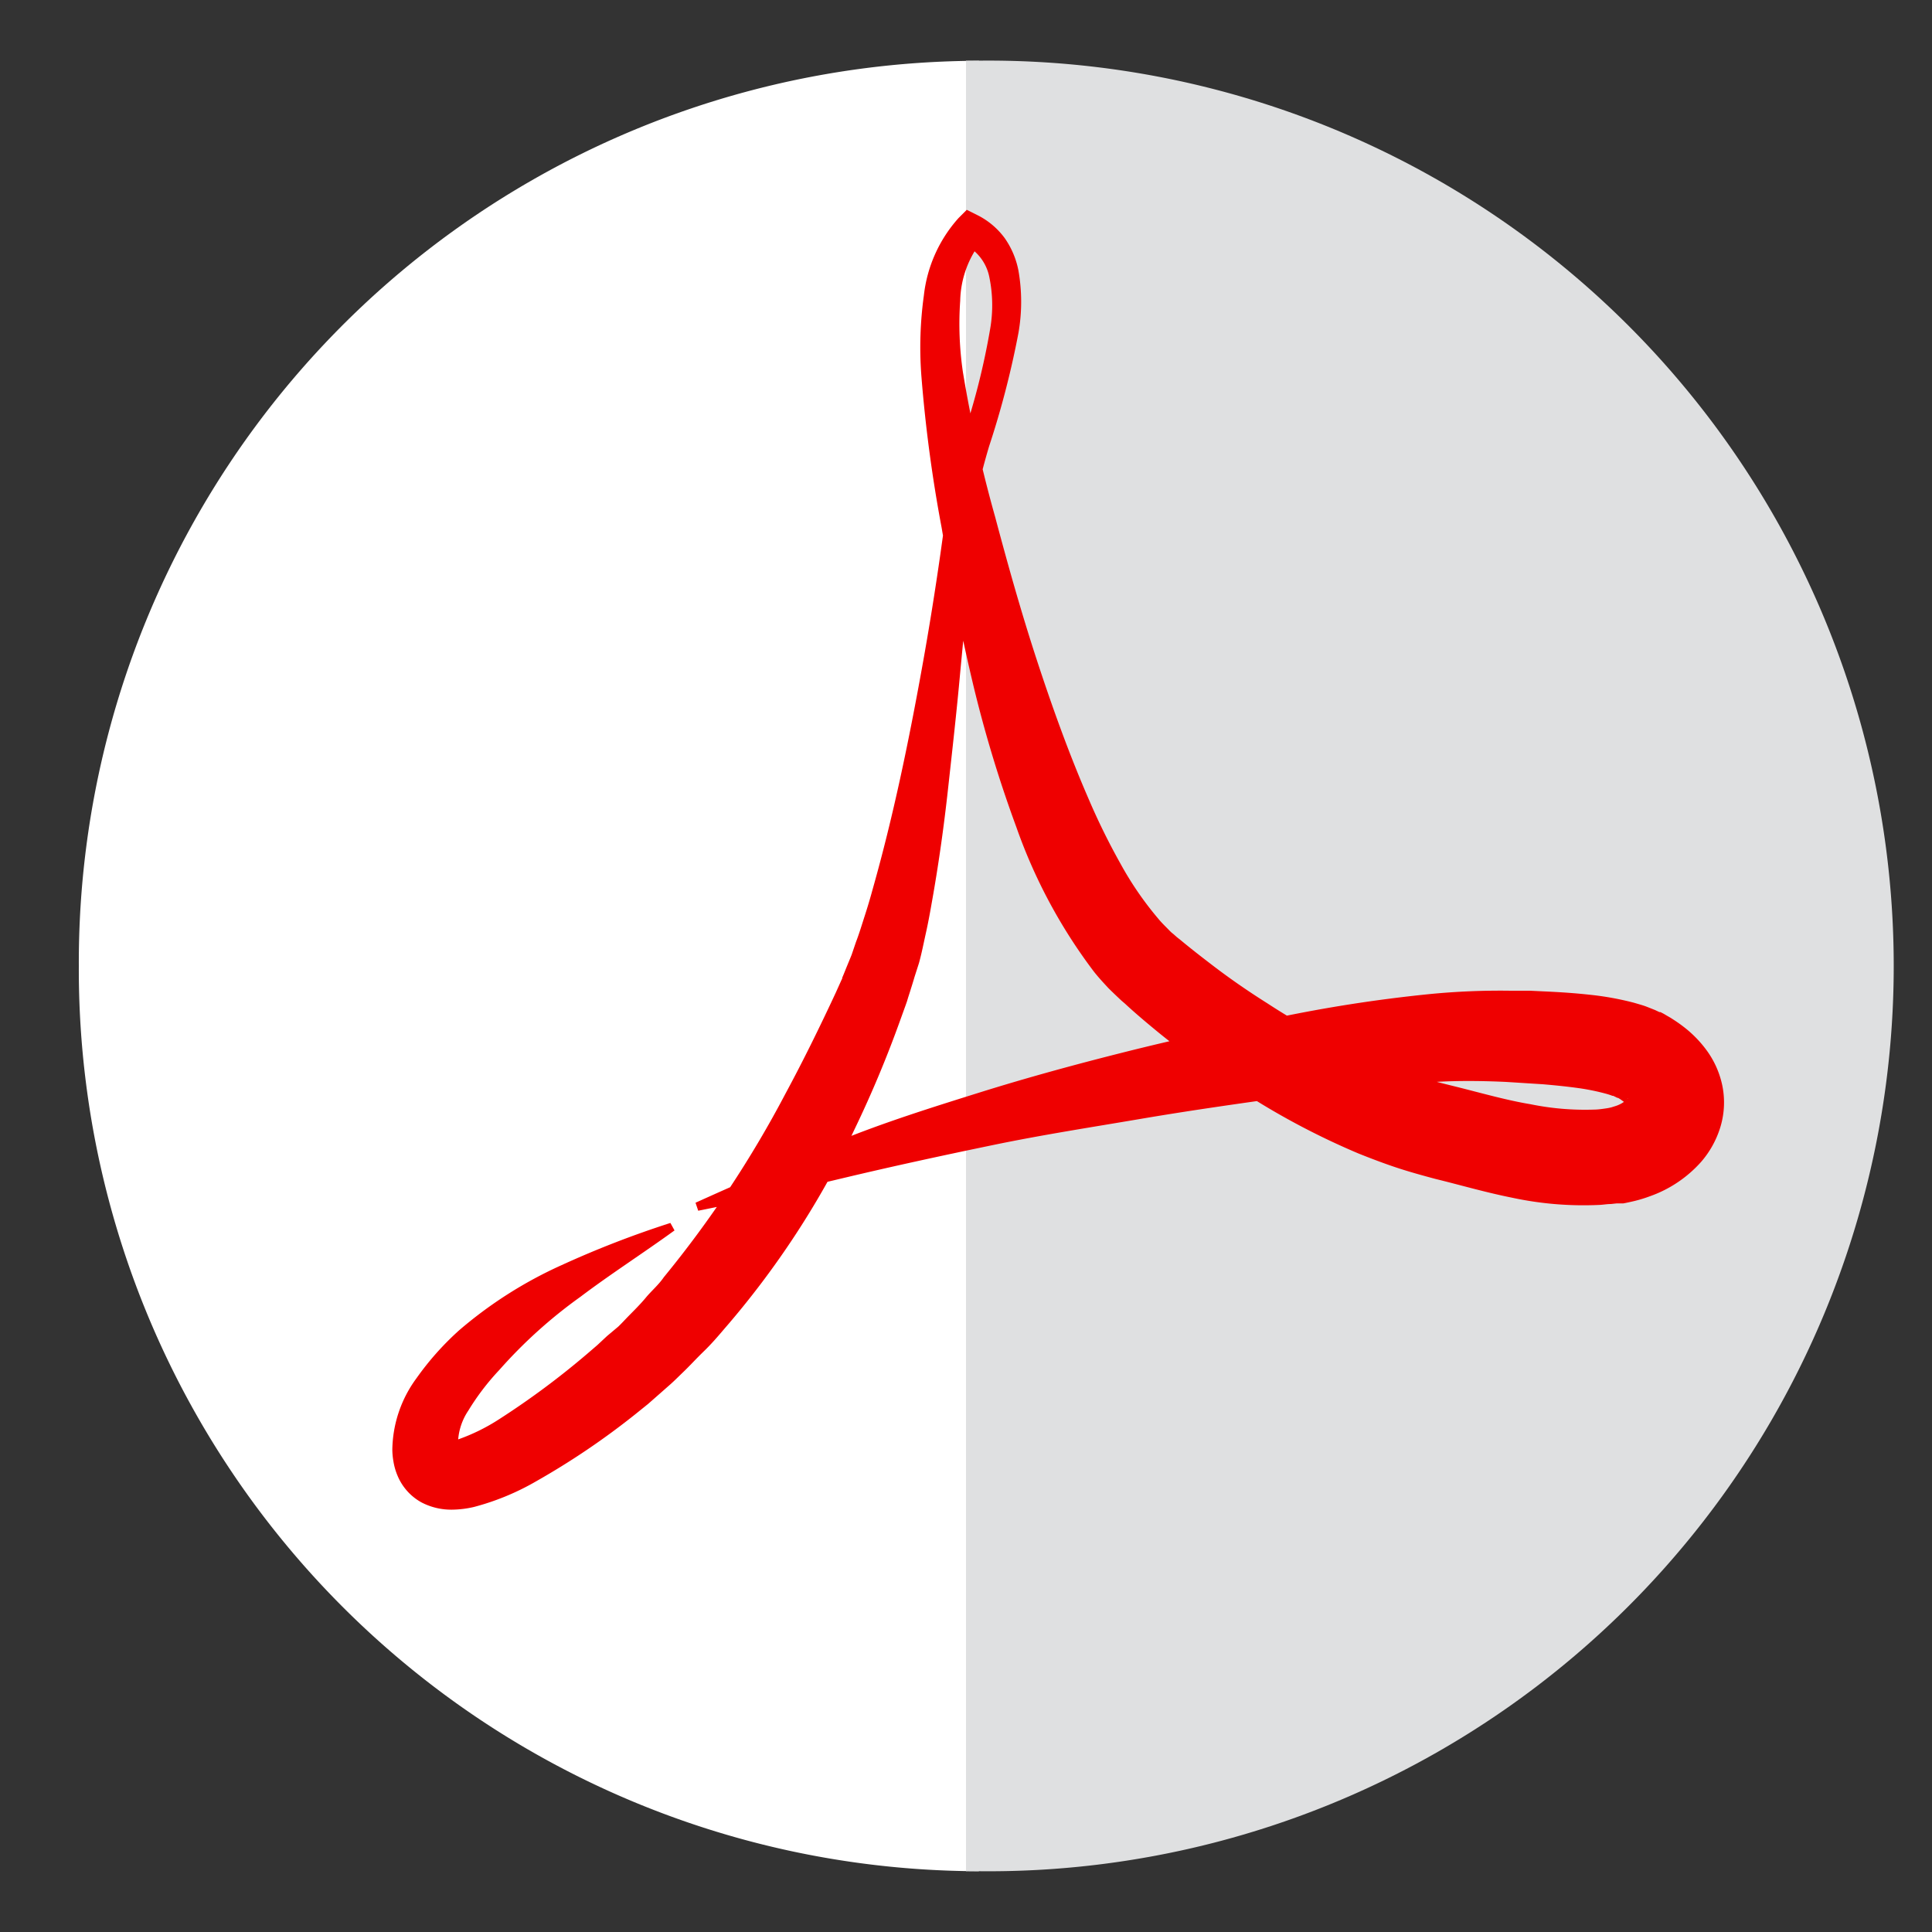 <svg xmlns="http://www.w3.org/2000/svg" viewBox="0 0 150 150"><rect x="0" y="0" width="150" height="150" fill="#333333" stroke="none"/><defs><style>.cls-1{fill:#fff;}.cls-2{fill:#dfe0e1;}.cls-3{fill:#ef0000;}</style></defs><title>adobe</title><g id="INFO"><path class="cls-1" d="M6.12,75A70,70,0,0,0,76,145.28V4.72A70,70,0,0,0,6.12,75Z"/><path class="cls-2" d="M75.9,4.71H75V145.28h.9a70.29,70.29,0,1,0,0-140.57Z"/><path class="cls-3" d="M52.37,95.53c-2.44,1.77-5,3.41-7.3,5.15a37.43,37.43,0,0,0-6.3,5.68,19,19,0,0,0-2.41,3.16,4.69,4.69,0,0,0-.8,2.77c0,.28,0,.13,0,.19s0,0,0,0a.93.93,0,0,0-.42-.47c-.2-.12-.27-.09-.17-.11a3.29,3.29,0,0,0,.5-.11,15,15,0,0,0,3.31-1.62,62.75,62.75,0,0,0,6.81-5.06l.79-.68.75-.7L48,103c.26-.25.48-.49.72-.74.47-.48,1-1,1.42-1.51s1-1,1.4-1.59A84.37,84.37,0,0,0,61,84.88c1.37-2.54,2.65-5.15,3.88-7.79l.45-1,.06-.12s0-.1,0,0v0l0-.06.11-.26.21-.52c.14-.34.29-.7.41-1l.34-1c.24-.62.45-1.32.67-2s.43-1.38.62-2.08c1.59-5.61,2.8-11.45,3.85-17.29.53-2.93,1-5.87,1.42-8.81l.62-4.43.08-.58c0-.19.05-.35.1-.57.08-.42.18-.79.28-1.17.19-.75.41-1.47.63-2.19a55.39,55.39,0,0,0,2.15-8.5,10.74,10.74,0,0,0-.07-4,3.6,3.6,0,0,0-2-2.56l1.42-.25a7.75,7.75,0,0,0-1.68,4.65,25.85,25.85,0,0,0,.21,5.54,103.86,103.86,0,0,0,2.51,11.27c1,3.76,2.05,7.49,3.25,11.15s2.5,7.27,4,10.72a52.28,52.28,0,0,0,2.46,5,25.71,25.71,0,0,0,2.95,4.3c.26.32.55.59.82.87s.28.25.42.38l.19.17.29.23c.77.64,1.49,1.2,2.22,1.76Q96,76.39,98.4,77.9a52.41,52.41,0,0,0,9.74,5c.84.31,1.68.6,2.53.85s1.65.44,2.65.69c1.94.49,3.75,1,5.5,1.29a21.12,21.12,0,0,0,4.91.42c.36,0,.79-.07,1-.1a3.32,3.32,0,0,0,.39-.08l.35-.11a2.38,2.38,0,0,0,.88-.53c.06-.06,0-.06,0,0a1,1,0,0,0,0,.4c.09.3.12.12-.24-.16l-.3-.22-.18-.11-.09-.06h0l.12.06-.08,0-.33-.16h-.06l-.16-.06-.22-.07a17.12,17.12,0,0,0-2.33-.48c-.87-.12-1.77-.21-2.71-.29L116.93,84c-1.72-.08-3.64-.11-5.48,0-3.73.14-7.52.61-11.36,1.14s-7.71,1.08-11.53,1.73S80.91,88.11,77.1,88.9s-7.61,1.61-11.4,2.51S58.06,93.24,54.21,94L54,93.38c3.6-1.63,7.18-3.18,10.85-4.69S72.29,86,76.06,84.82s7.6-2.22,11.43-3.18,7.7-1.8,11.57-2.61A112.93,112.93,0,0,1,111,77.18a56.11,56.11,0,0,1,6.27-.26l1.52,0,1.48.07c1,.05,2.06.12,3.14.24a22.81,22.81,0,0,1,3.44.62l.48.14c.16.05.31.09.54.18l.63.25.34.16.08,0,.25.13.22.13c.15.09.29.16.45.27a10.85,10.85,0,0,1,.9.63,9,9,0,0,1,1.75,1.79,7.07,7.07,0,0,1,1.24,2.8,6.57,6.57,0,0,1-.2,3.3,7.42,7.42,0,0,1-1.44,2.56,9.6,9.6,0,0,1-4,2.69c-.35.13-.7.24-1.05.33s-.88.2-1,.22l-.18,0-.33,0-.46.05c-.31,0-.61.06-.91.07a26.4,26.4,0,0,1-6.76-.56c-2.1-.42-4.07-1-5.92-1.45-.9-.24-2-.54-3-.87s-2-.71-3-1.11a58,58,0,0,1-10.92-6.07Q92,81.87,89.65,79.92c-.8-.66-1.6-1.34-2.31-2l-.28-.24-.35-.33c-.22-.21-.44-.42-.65-.63-.4-.43-.8-.86-1.15-1.31a41.17,41.17,0,0,1-6-11.19,98.12,98.12,0,0,1-3.47-11.56c-.91-3.88-1.67-7.78-2.33-11.68a110.82,110.82,0,0,1-1.58-11.86,29.39,29.39,0,0,1,.2-6.19,10.78,10.78,0,0,1,2.69-6l.64-.64.78.39A5.91,5.91,0,0,1,78,18.48,6.54,6.54,0,0,1,79.07,21a14,14,0,0,1,0,4.86,69.61,69.61,0,0,1-2.28,8.8c-.21.71-.41,1.42-.58,2.11-.09.34-.16.7-.21,1,0,.15-.05.36-.08.53l-.06.53-.46,4.45-.85,8.93c-.27,3-.61,6-.94,9s-.75,6-1.29,9c-.13.75-.27,1.5-.44,2.26s-.31,1.5-.53,2.3L71,75.86c-.11.39-.22.72-.33,1.08l-.17.53-.08.27-.12.34-.39,1.08a88,88,0,0,1-3.54,8.47,68.09,68.09,0,0,1-10.15,15.56c-.51.6-1,1.17-1.59,1.74s-1.1,1.14-1.69,1.7c-.29.28-.59.58-.87.83l-.84.74-.91.8-.93.75A58.72,58.72,0,0,1,41.64,115a19.57,19.57,0,0,1-4.84,2,7.81,7.81,0,0,1-1.71.21,5,5,0,0,1-2.34-.55,4.21,4.21,0,0,1-1.89-2.1,4.83,4.83,0,0,1-.31-1.07,5.8,5.8,0,0,1-.09-.92A9.56,9.56,0,0,1,32.34,107a22.29,22.29,0,0,1,3.3-3.71,33,33,0,0,1,7.95-5.06,76.79,76.79,0,0,1,8.46-3.28Z"/></g></svg>